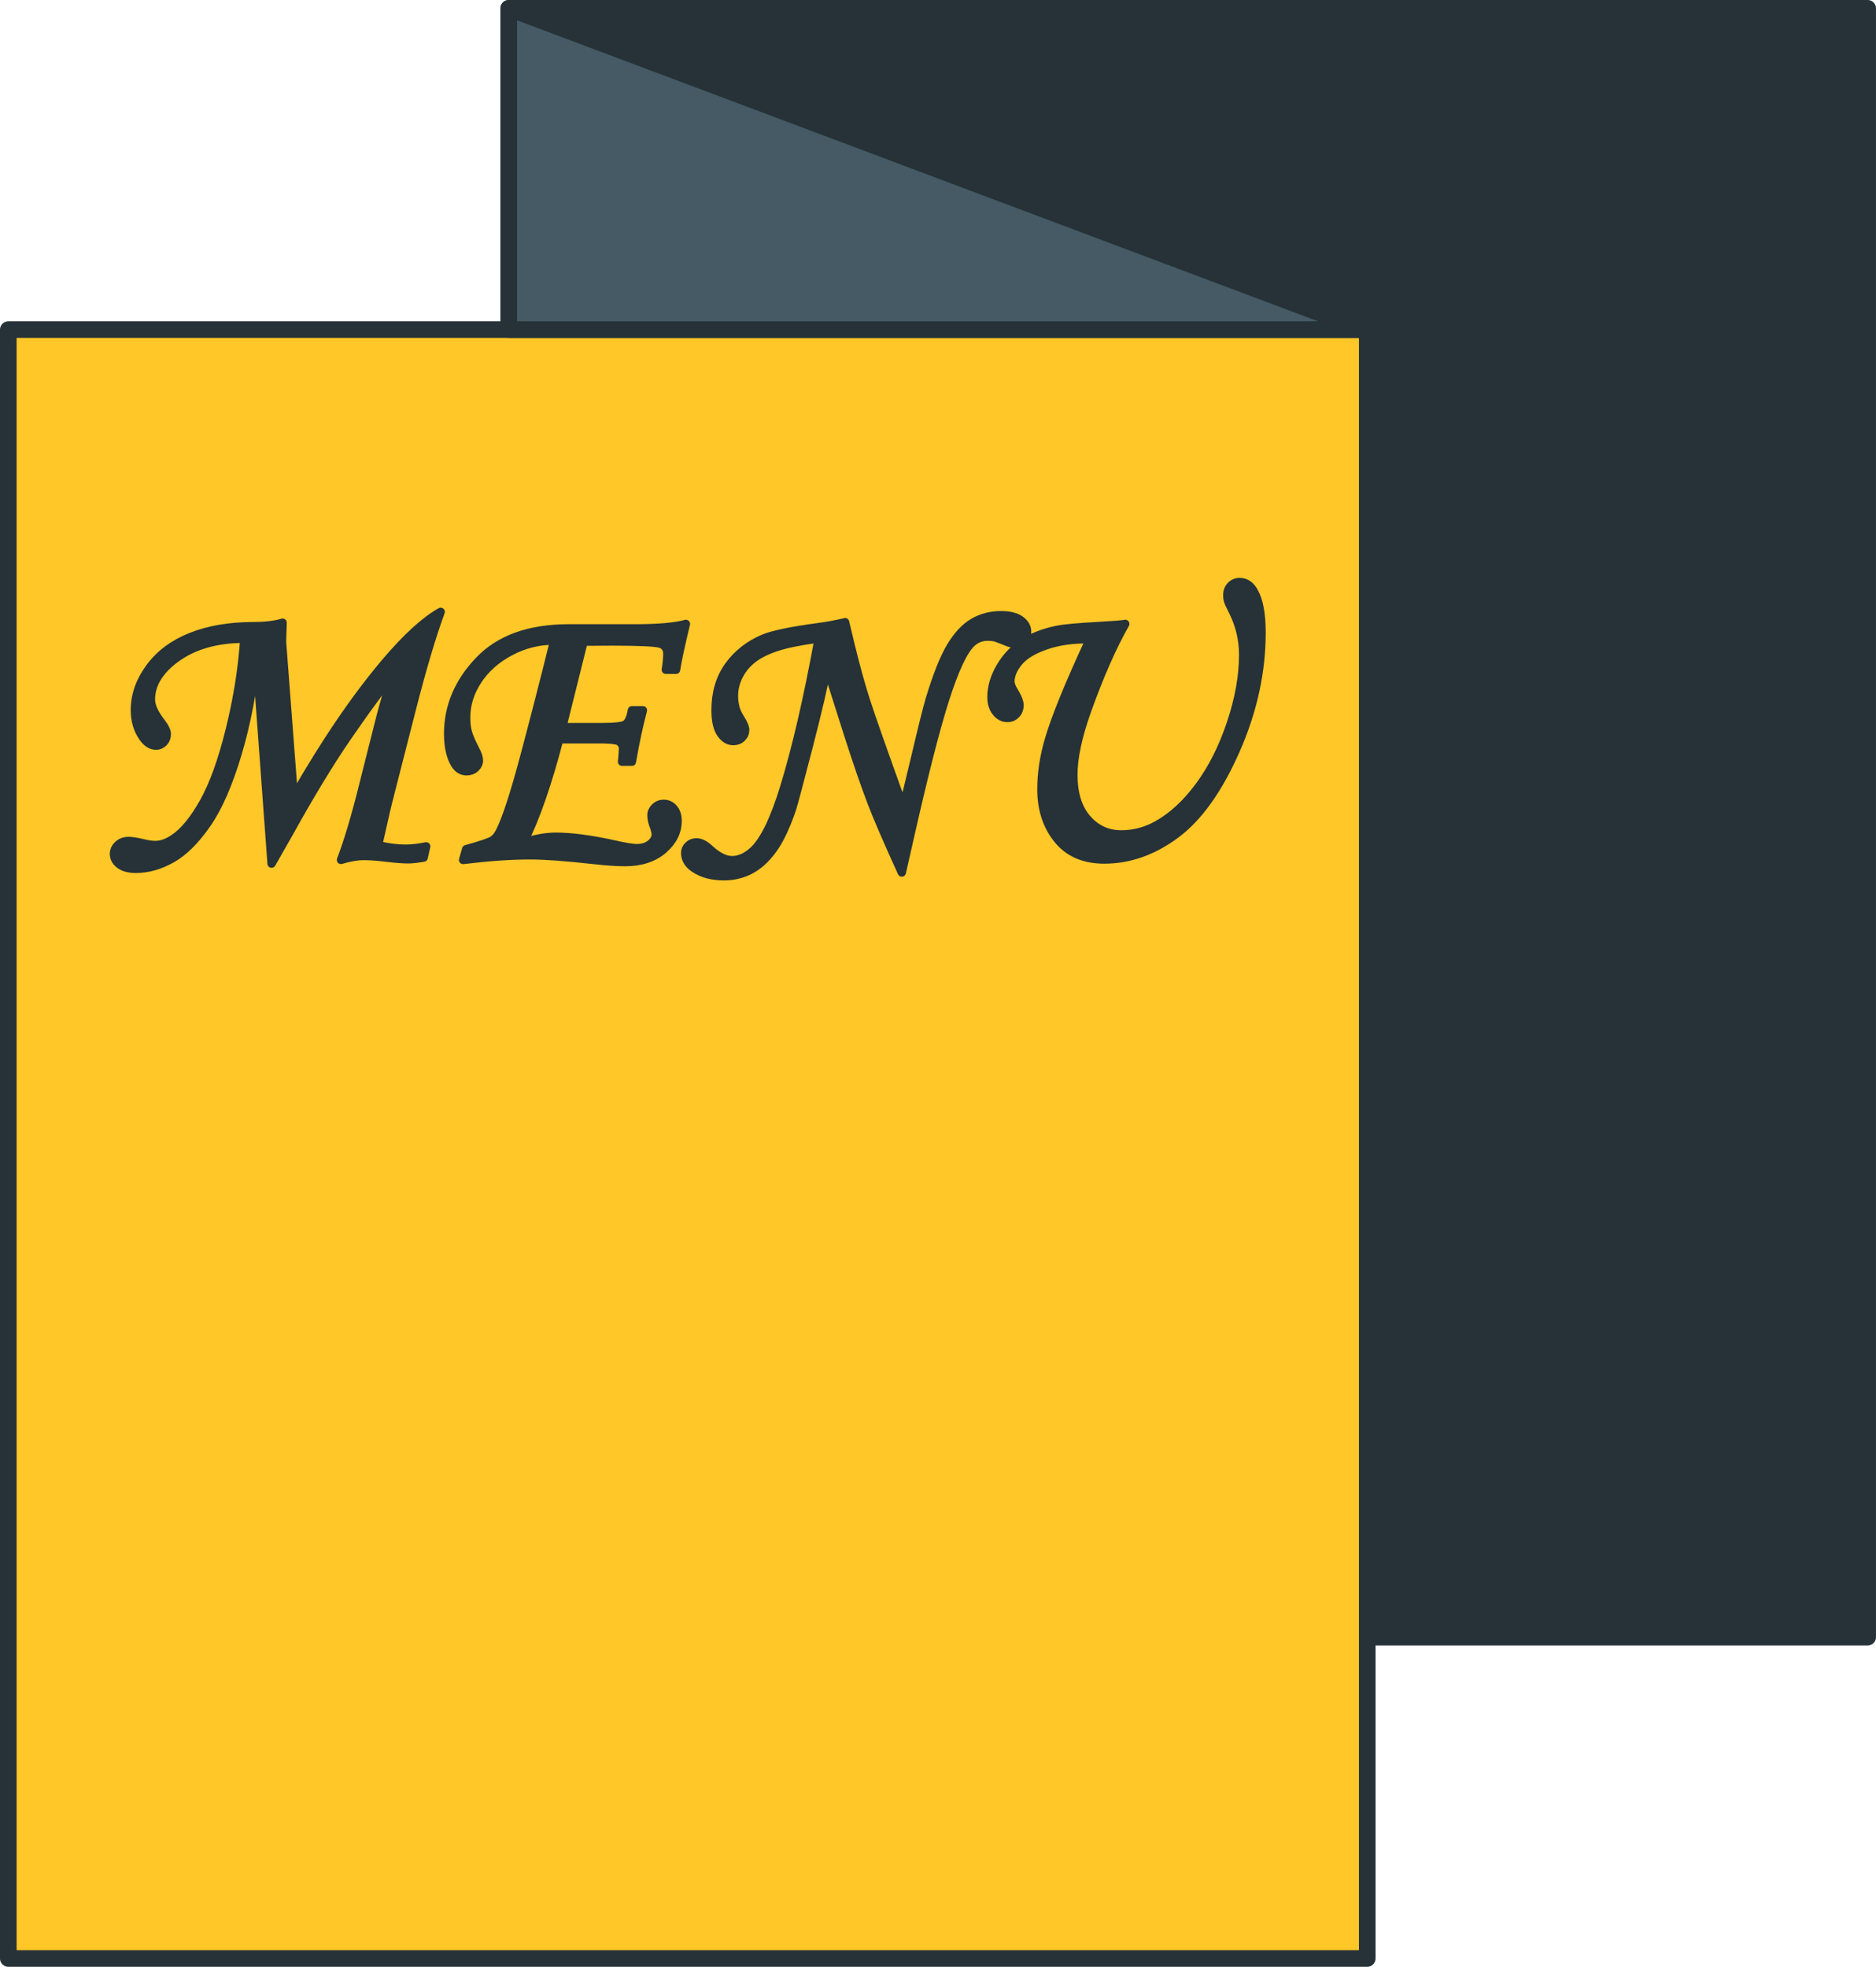 <?xml version="1.0" encoding="UTF-8"?><svg id="Calque_2" xmlns="http://www.w3.org/2000/svg" viewBox="0 0 1129.3 1183.83"><defs><style>.cls-1{stroke-width:5px;}.cls-1,.cls-2,.cls-3,.cls-4{stroke:#263238;stroke-linecap:round;stroke-linejoin:round;}.cls-1,.cls-3{fill:#263238;}.cls-2{fill:#455a64;}.cls-2,.cls-3,.cls-4{stroke-width:10px;}.cls-4{fill:#ffc727;}</style></defs><g id="comptoir-bar"><g><rect class="cls-3" x="306.25" y="5" width="818.04" height="980.43"/><rect class="cls-4" x="5" y="198.41" width="818.04" height="980.43"/><polygon class="cls-2" points="820.98 198.41 306.25 5 306.25 198.41 820.98 198.41"/><g><path class="cls-1" d="M163.48,519.84l-9.21-125.55c-2.02,21.14-5.75,40.85-11.19,59.15-5.44,18.3-11.62,32.44-18.53,42.43-6.92,9.99-13.99,17-21.21,21.04s-14.38,6.06-21.45,6.06c-4.27,0-7.56-.87-9.85-2.62-2.29-1.75-3.44-3.87-3.44-6.35,0-2.1,.83-3.92,2.51-5.48,1.67-1.55,3.79-2.33,6.35-2.33,1.86,0,4.55,.41,8.04,1.22,3.19,.82,5.83,1.22,7.93,1.22,3.65,0,7.46-1.36,11.42-4.08,5.98-4.04,11.91-11.28,17.77-21.72,5.87-10.44,11.11-25,15.74-43.67,4.62-18.67,7.52-36.89,8.68-54.67-17.64,0-31.98,4.39-43.01,13.17-8.78,6.99-13.17,14.8-13.17,23.43,0,3.81,2.07,8.39,6.22,13.75,2.23,2.88,3.34,5.21,3.34,6.99,0,2.02-.64,3.69-1.91,5.01-1.27,1.32-2.8,1.98-4.57,1.98-3.01,0-5.68-1.71-8-5.13-3.17-4.58-4.75-10.02-4.75-16.32,0-8.86,2.97-17.35,8.92-25.47,5.94-8.12,14.18-14.3,24.71-18.53,10.53-4.23,22.86-6.39,37.01-6.47,7.61,0,13.71-.7,18.3-2.1-.25,7-.36,10.76-.32,11.3-.03,.7,.07,2.3,.31,4.78l6.77,88.77c18.8-32.79,37.17-59.77,55.11-80.96,12.73-15,23.83-25.14,33.28-30.42-5.39,14.76-11.17,34.23-17.35,58.4l-14.3,55.95c-.78,3.11-1.84,7.65-3.17,13.64l-2.81,12.47c5.91,1.4,11.31,2.1,16.21,2.1,3.96,0,8.2-.47,12.71-1.4l-1.52,6.76c-3.97,.7-7.04,1.05-9.21,1.05-3.19,0-7.77-.35-13.76-1.05-4.9-.62-9.25-.93-13.06-.93-4.04,0-8.63,.78-13.76,2.33,4.28-11.19,8.76-26.23,13.44-45.11l9-35.67c3.82-15.39,7.13-25.95,9.93-31.7-6.24,7.08-15.86,20.07-28.88,38.97-10.45,15.25-22.14,34.54-35.08,57.88l-10.17,17.85Z"/><path class="cls-1" d="M406.97,403.15h-6.18c.62-3.96,.93-7.11,.93-9.44,0-3.11-1.3-5.15-3.91-6.12-2.61-.97-12.43-1.46-29.46-1.46l-17.04,.12-12.82,51.4h24.09c7.6,0,12.28-.56,14.03-1.69,1.74-1.13,3.01-3.94,3.78-8.45h6.64c-2.49,9.4-4.7,19.74-6.64,31h-5.94c.39-3.65,.58-6.49,.58-8.51,0-.85-.54-1.9-1.63-3.15-.55-.62-1.56-1.05-3.03-1.28-2.1-.39-5.37-.58-9.8-.58h-23.91c-6.89,26.39-14.05,47.07-21.48,62.05,7.23-2.28,13.65-3.42,19.25-3.42,9.33,0,20.76,1.48,34.29,4.43,7.15,1.63,12.01,2.45,14.58,2.45,3.42,0,6.18-.85,8.28-2.55,2.1-1.7,3.15-3.63,3.15-5.8,0-1.24-.53-3.25-1.59-6.03-.65-1.93-.98-3.75-.98-5.45s.72-3.37,2.16-4.76c1.44-1.39,3.17-2.09,5.19-2.09,2.41,0,4.41,.93,6,2.8,1.59,1.86,2.39,4.35,2.39,7.46,0,6.61-2.9,12.4-8.69,17.37-5.79,4.97-13.43,7.46-22.92,7.46-4.98,0-11.28-.43-18.9-1.28-16.72-1.86-29.47-2.8-38.26-2.8-11.51,0-24.96,.93-40.36,2.8l1.84-6.51c9.22-2.54,14.65-4.41,16.29-5.6,1.64-1.19,3.01-2.94,4.1-5.25,3.72-7.37,8.55-22.16,14.49-44.36,5.93-22.2,11.97-45.65,18.1-70.33-9.34,0-18.17,2.21-26.49,6.63-8.32,4.42-14.82,10.18-19.49,17.28-4.67,7.1-7,14.57-7,22.4,0,3.34,.33,6.25,.99,8.73,.66,2.48,2.16,5.98,4.49,10.48,1.48,2.72,2.21,4.93,2.21,6.63s-.72,3.22-2.14,4.54c-1.43,1.32-3.19,1.98-5.27,1.98-3.01,0-5.41-1.52-7.18-4.55-2.63-4.43-3.94-10.45-3.94-18.07,0-16.32,6.18-30.96,18.53-43.94,12.35-12.98,30.34-19.47,53.97-19.47h39.98c13.83,0,24.05-.89,30.65-2.68-3.11,12.95-5.09,22.16-5.94,27.62Z"/><path class="cls-1" d="M508.72,374.48l3.26,13.64c3.03,12.43,6.02,23.31,8.98,32.64,2.95,9.32,10.53,30.89,22.73,64.69,1.17-4.27,3.5-13.75,6.99-28.44,4.51-19.12,7.5-31.12,8.98-36.02,4.35-14.38,8.55-24.94,12.59-31.7,4.04-6.76,8.55-11.62,13.52-14.57,4.97-2.95,10.61-4.43,16.9-4.43,5.05,0,8.92,.97,11.6,2.91,2.68,1.94,4.02,4.27,4.02,6.99,0,1.94-.72,3.65-2.16,5.13-1.44,1.48-3.13,2.21-5.07,2.21-1.4,0-3.03-.39-4.9-1.17-3.89-1.55-6.22-2.45-7-2.68-1.4-.31-2.92-.47-4.55-.47-3.81,0-7.07,1.28-9.79,3.85-4.82,4.51-10.12,15.81-15.91,33.92-5.79,18.11-13.15,47.05-22.09,86.84l-3.96,17.37c-8.86-19.5-14.84-33.34-17.94-41.49-4.2-10.96-8.97-24.79-14.33-41.49l-12.82-40.33c-1.56,9.32-5.19,25.04-10.9,47.15-5.71,22.11-9.11,34.83-10.2,38.17-3.58,10.49-7.4,18.53-11.48,24.13s-8.55,9.67-13.4,12.24c-4.86,2.56-10.2,3.85-16.03,3.85-7.3,0-13.29-1.63-17.95-4.9-3.58-2.41-5.36-5.48-5.36-9.21,0-1.63,.66-3.09,1.98-4.37,1.32-1.28,2.91-1.92,4.78-1.92,2.41,0,5.01,1.28,7.81,3.85,4.97,4.58,9.52,6.88,13.64,6.88,4.43,0,8.78-1.98,13.05-5.94,6.37-6.06,12.51-18.77,18.42-38.11,7.15-23.39,14.03-53.07,20.63-89.05-2.72,0-7.93,.78-15.62,2.33-7.69,1.56-14.12,3.75-19.29,6.59-5.17,2.84-9.13,6.53-11.89,11.07-2.76,4.55-4.14,9.31-4.14,14.28,0,2.49,.35,5.01,1.05,7.58,.47,1.71,1.48,3.81,3.03,6.29,1.79,2.88,2.68,5.05,2.68,6.53,0,1.87-.68,3.46-2.04,4.78-1.36,1.32-3.05,1.98-5.07,1.98-2.95,0-5.48-1.53-7.58-4.6-2.1-3.07-3.15-7.75-3.15-14.04,0-10.41,2.62-19.27,7.87-26.58,5.25-7.3,12.26-12.82,21.04-16.55,5.59-2.33,16.39-4.58,32.4-6.76,5.9-.78,11.46-1.79,16.67-3.03Z"/><path class="cls-1" d="M677.38,375.53c-7.85,13.83-15.58,31.43-23.2,52.8-5.36,15.15-8.04,27.82-8.04,38,0,11.35,2.74,20.16,8.22,26.46,5.48,6.29,12.33,9.44,20.57,9.44,7.77,0,15.07-1.94,21.91-5.83,9.09-5.13,17.5-12.94,25.23-23.43,7.73-10.49,14.04-23.06,18.94-37.71,4.89-14.65,7.34-28.34,7.34-41.09,0-8.86-1.9-17.25-5.71-25.18-2.02-4.04-3.15-6.45-3.38-7.23-.31-1.09-.47-2.25-.47-3.5,0-2.33,.72-4.23,2.16-5.71,1.44-1.48,3.21-2.21,5.3-2.21,3.65,0,6.53,1.94,8.62,5.83,3.03,5.29,4.55,13.48,4.55,24.59,0,23.78-5.21,47.44-15.62,70.98-10.41,23.54-22.44,40.37-36.07,50.47-13.64,10.1-27.96,15.15-42.95,15.15-12.2,0-21.56-4.06-28.09-12.18-6.53-8.12-9.79-18.12-9.79-30.01,0-9.79,1.51-19.81,4.55-30.07,3.96-13.44,12.16-33.53,24.59-60.26-9.71-.23-18.42,.95-26.11,3.55-7.69,2.6-13.23,5.91-16.61,9.94-3.38,4.03-5.07,8.02-5.07,11.98,0,1.63,.89,3.84,2.68,6.63,1.87,3.18,2.8,5.66,2.8,7.44,0,2.25-.7,4.11-2.1,5.58-1.4,1.47-3.15,2.21-5.25,2.21-2.56,0-4.8-1.16-6.7-3.49-1.91-2.33-2.86-5.35-2.86-9.07,0-5.97,1.75-11.96,5.25-17.97,3.5-6.01,8.02-10.84,13.58-14.48,5.55-3.64,12.41-6.32,20.57-8.03,4.04-.85,12.43-1.63,25.18-2.33,8.7-.47,14.03-.89,15.97-1.28Z"/></g></g></g></svg>